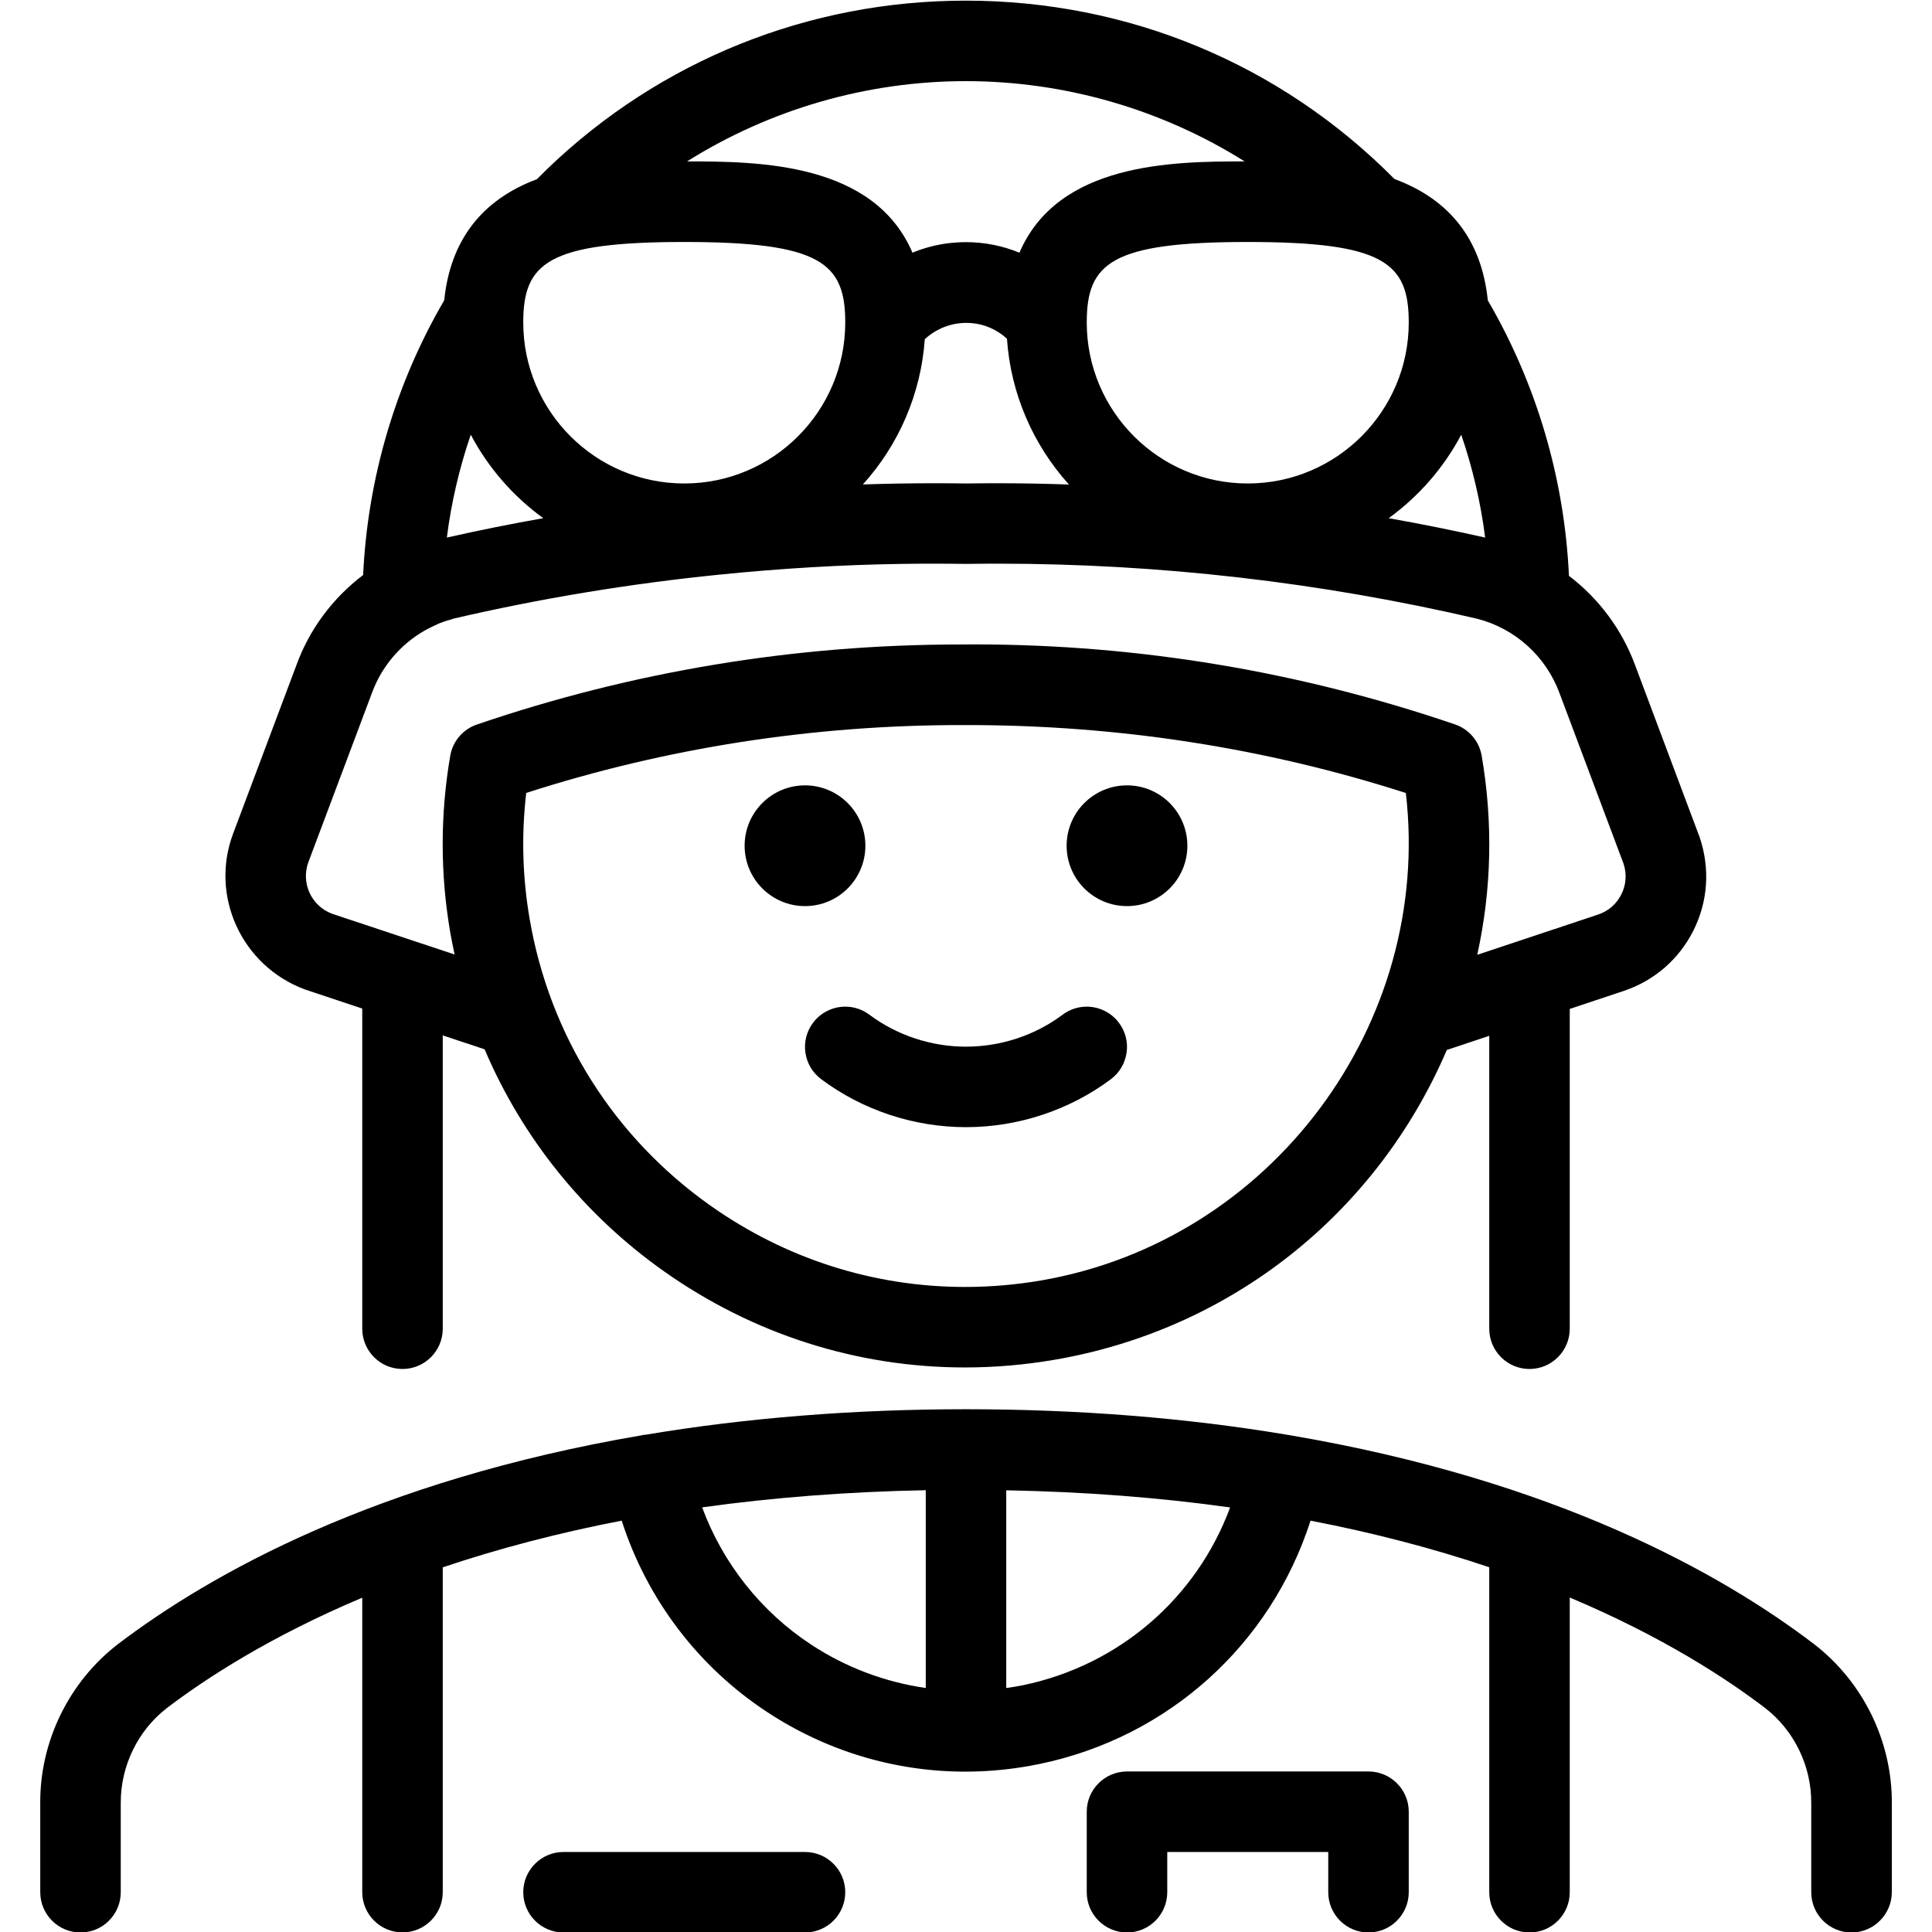 <?xml version="1.0" encoding="utf-8"?>
<!-- Generator: Adobe Illustrator 22.1.0, SVG Export Plug-In . SVG Version: 6.00 Build 0)  -->
<svg version="1.1" id="Layer_1" xmlns="http://www.w3.org/2000/svg" xmlns:xlink="http://www.w3.org/1999/xlink" x="0px" y="0px"
	 viewBox="0 0 24 24" style="enable-background:new 0 0 24 24;" xml:space="preserve">
<g>
	<title>army-man</title>
	<path d="M12,14.002c-0.648,0-1.287-0.212-1.8-0.597c-0.107-0.08-0.176-0.197-0.195-0.329c-0.019-0.132,0.015-0.264,0.095-0.371
		c0.094-0.125,0.243-0.2,0.4-0.2c0.109,0,0.212,0.034,0.3,0.1c0.342,0.256,0.768,0.397,1.2,0.397c0.432,0,0.859-0.141,1.2-0.397
		c0.087-0.065,0.19-0.1,0.3-0.1c0.157,0,0.307,0.075,0.4,0.201c0.08,0.106,0.114,0.238,0.095,0.37
		c-0.019,0.132-0.088,0.25-0.195,0.33C13.287,13.79,12.648,14.002,12,14.002z"/>
	<path d="M23,24.006c-0.276,0-0.5-0.224-0.5-0.5V22.4c0.003-0.462-0.212-0.904-0.575-1.184c-0.48-0.366-1.277-0.888-2.425-1.371
		v3.661c0,0.276-0.224,0.5-0.5,0.5s-0.5-0.224-0.5-0.5v-4.037c-0.698-0.235-1.443-0.429-2.22-0.579
		c-0.496,1.543-1.768,2.692-3.368,3.023c-0.305,0.063-0.614,0.095-0.921,0.095c-0.874,0-1.725-0.256-2.462-0.741
		c-0.857-0.563-1.492-1.401-1.806-2.377c-0.778,0.15-1.524,0.345-2.223,0.58v4.035c0,0.276-0.224,0.5-0.5,0.5s-0.5-0.224-0.5-0.5
		v-3.658c-1.146,0.483-1.945,1.004-2.427,1.371c-0.361,0.279-0.575,0.72-0.573,1.179v1.109c0,0.276-0.224,0.5-0.5,0.5
		s-0.5-0.224-0.5-0.5V22.4c-0.005-0.767,0.356-1.506,0.965-1.976c1.151-0.874,3.21-2.031,6.5-2.593
		c0.005-0.001,0.009-0.002,0.013-0.003c0.013-0.003,0.026-0.005,0.04-0.005c1.251-0.21,2.591-0.317,3.982-0.317
		c1.397,0,2.74,0.107,3.994,0.318c0.01,0.001,0.02,0.003,0.03,0.005c3.303,0.56,5.363,1.72,6.51,2.594
		c0.611,0.471,0.972,1.211,0.967,1.98v1.103C23.5,23.781,23.276,24.006,23,24.006z M8.722,18.725
		c0.258,0.697,0.732,1.296,1.356,1.706c0.429,0.282,0.916,0.465,1.422,0.538v-2.457C10.537,18.53,9.605,18.602,8.722,18.725z
		 M12.5,20.969c0.074-0.01,0.143-0.021,0.209-0.035c1.192-0.247,2.155-1.081,2.572-2.208c-0.884-0.124-1.817-0.195-2.781-0.213
		V20.969z"/>
	<circle cx="14" cy="10.506" r="0.75"/>
	<circle cx="10" cy="10.506" r="0.75"/>
	<path d="M17,24.006c-0.276,0-0.5-0.224-0.5-0.5v-0.5h-2v0.5c0,0.276-0.224,0.5-0.5,0.5s-0.5-0.224-0.5-0.5v-1
		c0-0.276,0.224-0.5,0.5-0.5h3c0.276,0,0.5,0.224,0.5,0.5v1C17.5,23.781,17.276,24.006,17,24.006z"/>
	<path d="M7,24.006c-0.276,0-0.5-0.224-0.5-0.5s0.224-0.5,0.5-0.5h3c0.276,0,0.5,0.224,0.5,0.5s-0.224,0.5-0.5,0.5H7z"/>
	<path d="M19,17.006c-0.276,0-0.5-0.224-0.5-0.5v-3.639l-0.527,0.176c-0.876,2.04-2.69,3.475-4.876,3.849
		c-0.368,0.063-0.741,0.095-1.11,0.095c-1.342,0-2.636-0.414-3.741-1.196C7.257,15.091,6.49,14.14,6.02,13.035L5.5,12.862v3.644
		c0,0.276-0.224,0.5-0.5,0.5s-0.5-0.224-0.5-0.5v-3.977L3.784,12.29C3,11.996,2.605,11.129,2.896,10.355l0.789-2.1
		C3.848,7.812,4.133,7.43,4.511,7.143c0.056-1.201,0.403-2.377,1.007-3.412C5.594,2.989,5.982,2.483,6.67,2.226
		c0.044-0.045,0.089-0.089,0.134-0.133c1.401-1.345,3.245-2.085,5.191-2.085c2.021,0,3.911,0.786,5.328,2.216
		c0.693,0.256,1.083,0.763,1.159,1.507c0.605,1.038,0.953,2.217,1.008,3.422c0.375,0.286,0.658,0.668,0.822,1.11l0.803,2.141
		c0.13,0.389,0.101,0.796-0.078,1.154c-0.179,0.358-0.487,0.625-0.867,0.752L19.5,12.533v3.973C19.5,16.781,19.276,17.006,19,17.006
		z M6.537,9.85c-0.061,0.52-0.047,1.045,0.042,1.563c0.248,1.448,1.045,2.713,2.244,3.562c0.935,0.662,2.03,1.012,3.166,1.012
		c0.312,0,0.628-0.027,0.939-0.08c2.864-0.49,4.869-3.188,4.536-6.056c-1.741-0.56-3.573-0.844-5.447-0.844l-0.066,0
		C10.098,9.006,8.277,9.29,6.537,9.85z M12.101,8.005c2.031,0,4.041,0.334,5.974,0.994c0.173,0.059,0.3,0.208,0.331,0.389
		c0.142,0.83,0.124,1.66-0.055,2.473l1.501-0.5c0.127-0.042,0.229-0.131,0.289-0.251c0.06-0.119,0.069-0.255,0.027-0.382
		l-0.795-2.117c-0.169-0.458-0.55-0.802-1.02-0.924c-1.947-0.454-3.952-0.685-5.955-0.685c-0.13,0-0.261,0.001-0.391,0.003
		c-0.146-0.002-0.284-0.003-0.422-0.003c-0.13,0-0.26,0.001-0.39,0.003C10.46,7.016,9.702,7.061,8.94,7.138
		C7.82,7.251,6.706,7.435,5.629,7.686L5.611,7.693C5.557,7.707,5.505,7.724,5.453,7.745L5.398,7.771
		C5.357,7.79,5.316,7.81,5.277,7.832C4.974,8.005,4.742,8.279,4.622,8.604l-0.79,2.103c-0.097,0.258,0.034,0.547,0.293,0.644
		l1.522,0.506c-0.02-0.093-0.038-0.185-0.054-0.275c-0.125-0.728-0.125-1.465,0-2.193C5.624,9.208,5.751,9.059,5.925,9
		c1.933-0.66,3.954-0.994,6.006-0.994L12.101,8.005z M17.251,6.437c0.411,0.073,0.811,0.154,1.198,0.241
		c-0.055-0.436-0.155-0.863-0.297-1.278C17.936,5.809,17.626,6.165,17.251,6.437z M5.848,5.4C5.706,5.814,5.606,6.242,5.551,6.678
		C5.94,6.59,6.34,6.509,6.749,6.437C6.373,6.165,6.064,5.809,5.848,5.4z M12.381,6.003c0.292,0,0.592,0.005,0.898,0.016
		c-0.448-0.496-0.724-1.133-0.77-1.81c-0.019-0.018-0.037-0.034-0.055-0.047c-0.13-0.099-0.286-0.151-0.449-0.151
		c-0.193,0-0.377,0.073-0.517,0.203c-0.047,0.675-0.322,1.31-0.769,1.804c0.303-0.01,0.601-0.015,0.891-0.015
		c0.132,0,0.264,0.001,0.396,0.003C12.127,6.004,12.254,6.003,12.381,6.003z M15.5,3.006c-1.698,0-2,0.262-2,1c0,1.103,0.897,2,2,2
		s2-0.897,2-2C17.5,3.268,17.198,3.006,15.5,3.006z M8.5,3.006c-1.698,0-2,0.262-2,1c0,1.103,0.897,2,2,2s2-0.897,2-2
		C10.5,3.268,10.198,3.006,8.5,3.006z M12.001,3.008c0.229,0,0.453,0.045,0.663,0.131c0.479-1.118,1.898-1.134,2.797-1.134
		c-1.03-0.647-2.234-0.997-3.464-0.997c-1.229,0-2.432,0.35-3.462,0.997c0.898,0,2.32,0.015,2.8,1.134
		c0.135-0.056,0.277-0.094,0.424-0.115C11.84,3.014,11.921,3.008,12.001,3.008z"/>
</g>
</svg>
